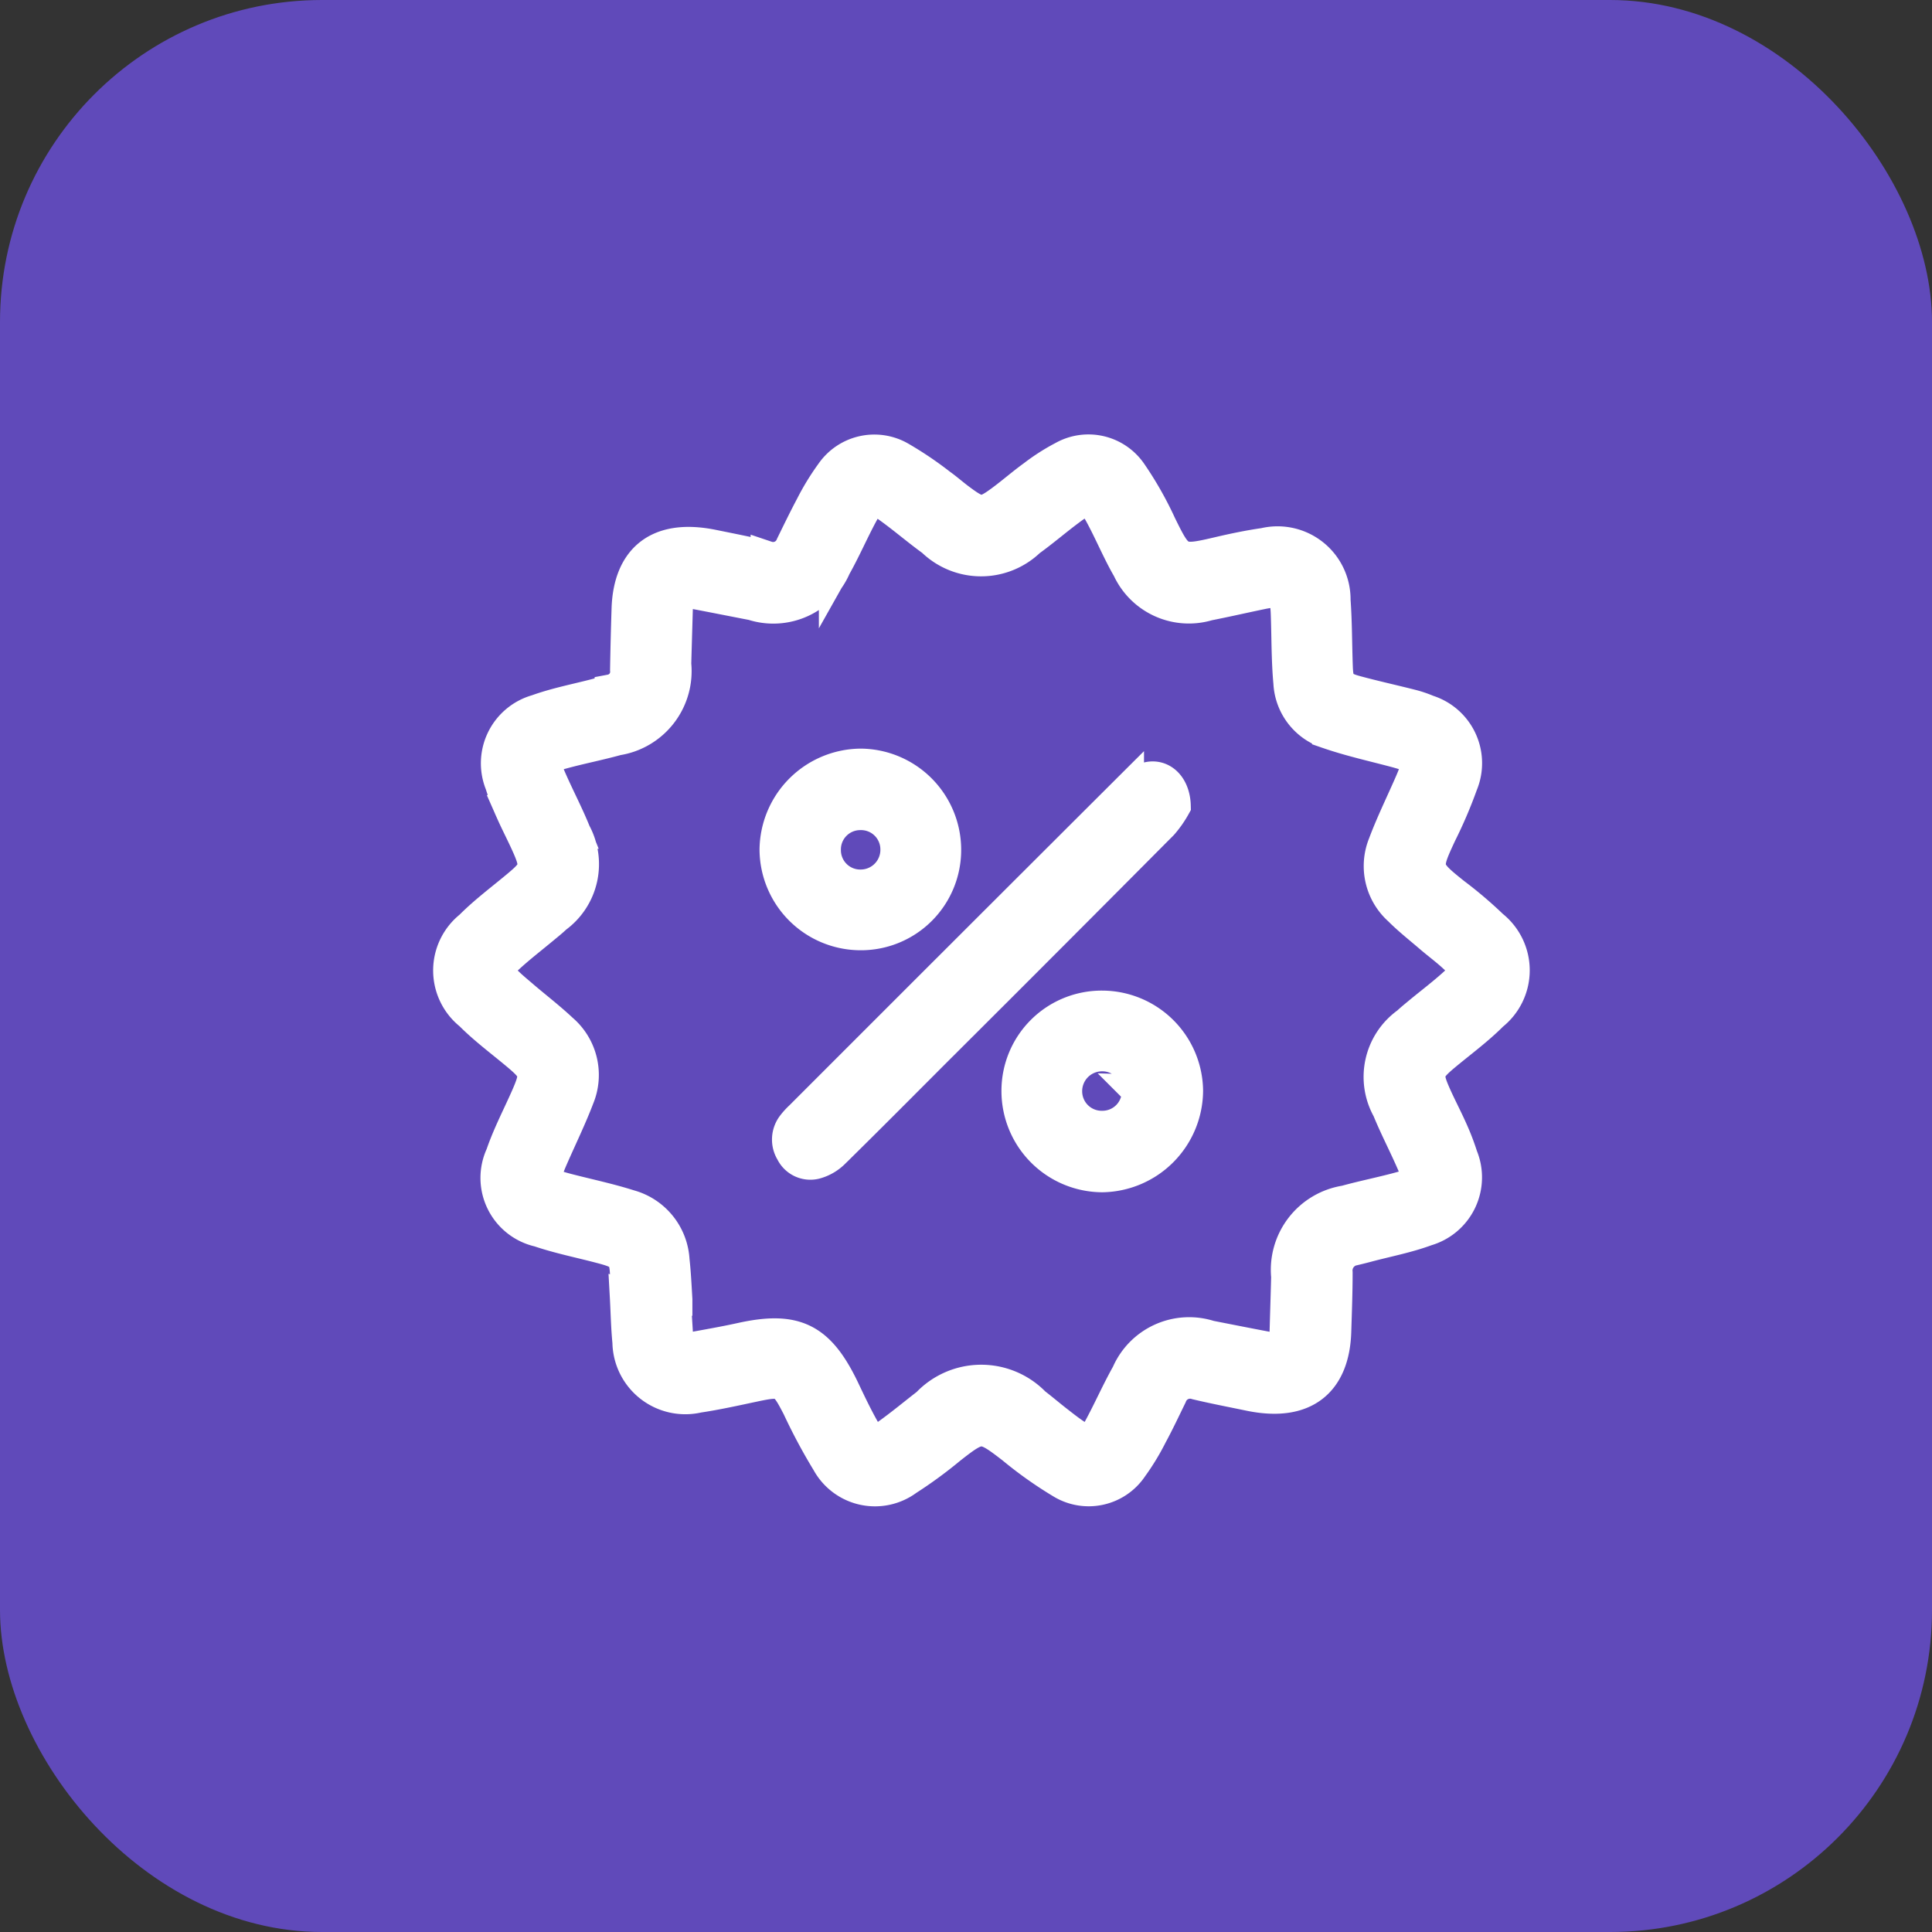 <svg xmlns="http://www.w3.org/2000/svg" width="60" height="60" viewBox="0 0 60 60">
  <rect x="0" y="0" width="60" height="60" fill="#333333" stroke="none"/>
  <g id="Group_21610" data-name="Group 21610" transform="translate(-927 -200)">
    <rect id="Rectangle_24" data-name="Rectangle 24" width="60" height="60" rx="10" transform="translate(927 200)" fill="#604aba"/>
    <g id="Group_23" data-name="Group 23" transform="translate(7303.379 -1260.742)">
      <path id="Path_17" data-name="Path 17" d="M-6356.929,1501.029c0-.187,0-.375,0-.562-.021-.722-.08-.8-.784-.985-.643-.171-1.3-.3-1.928-.514a1.686,1.686,0,0,1-1.159-2.357c.214-.628.528-1.221.795-1.831.3-.692.276-.8-.3-1.285-.493-.414-1.016-.8-1.467-1.254a1.739,1.739,0,0,1,0-2.72c.468-.472,1.011-.87,1.52-1.3s.547-.564.281-1.175c-.164-.375-.357-.737-.522-1.111a7.5,7.5,0,0,1-.327-.849,1.7,1.7,0,0,1,1.113-2.275c.6-.217,1.237-.338,1.857-.5.146-.039.291-.089.438-.125a.591.591,0,0,0,.479-.641q.016-.948.047-1.9c.047-1.44.848-2.32,2.638-1.958.562.114,1.124.225,1.681.355a.62.62,0,0,0,.777-.367c.2-.408.4-.822.613-1.222a7.533,7.533,0,0,1,.621-1.015,1.613,1.613,0,0,1,2.129-.489,10.922,10.922,0,0,1,1.248.842c.21.149.4.321.61.475.609.455.726.458,1.324.012.329-.245.638-.516.97-.755a6.285,6.285,0,0,1,.916-.585,1.6,1.6,0,0,1,2.1.488,10.743,10.743,0,0,1,.915,1.612c.561,1.141.587,1.161,1.818.873.466-.109.936-.207,1.41-.275a1.768,1.768,0,0,1,2.18,1.744c.05.689.045,1.381.07,2.071.019.516.1.637.594.771.574.156,1.157.283,1.733.43a3.469,3.469,0,0,1,.5.17,1.7,1.7,0,0,1,1.056,2.277,14.045,14.045,0,0,1-.661,1.545c-.5,1.075-.5,1.113.434,1.858a12.862,12.862,0,0,1,1.175,1,1.756,1.756,0,0,1,0,2.749c-.46.463-.995.853-1.5,1.275-.526.443-.563.574-.287,1.2.165.374.358.736.524,1.11a7.349,7.349,0,0,1,.314.817,1.7,1.7,0,0,1-1.094,2.285c-.6.222-1.236.341-1.856.507-.124.033-.249.064-.374.094a.668.668,0,0,0-.564.728c0,.609-.023,1.218-.042,1.826-.046,1.507-.9,2.334-2.657,1.969-.549-.114-1.1-.219-1.646-.349a.637.637,0,0,0-.8.382c-.2.409-.394.823-.611,1.223a7.19,7.19,0,0,1-.6.986,1.612,1.612,0,0,1-2.187.477,12.31,12.31,0,0,1-1.515-1.074c-.943-.728-1-.73-1.945.011a13.4,13.4,0,0,1-1.33.974,1.678,1.678,0,0,1-2.473-.543,17.406,17.406,0,0,1-.91-1.7c-.43-.834-.482-.859-1.39-.667-.571.121-1.143.249-1.72.335a1.764,1.764,0,0,1-2.162-1.692c-.046-.465-.054-.934-.08-1.4Zm1.553.075-.049,0c.026.409.054.817.076,1.225.013.24.139.341.368.3.54-.1,1.081-.192,1.616-.31,1.671-.37,2.412-.013,3.162,1.532.2.421.4.845.629,1.254.261.471.346.492.775.184s.815-.63,1.223-.946a2.3,2.3,0,0,1,3.326-.014c.251.192.492.4.742.592.166.13.333.26.507.377.423.284.509.276.755-.173.308-.564.565-1.156.88-1.716a2.088,2.088,0,0,1,2.556-1.16c.653.128,1.306.258,1.96.38.238.044.385-.048.393-.311.017-.643.039-1.286.055-1.929a2.147,2.147,0,0,1,1.805-2.333c.585-.162,1.184-.277,1.768-.441.483-.135.538-.248.344-.7-.248-.581-.545-1.14-.783-1.724a2.053,2.053,0,0,1,.6-2.679c.128-.12.266-.23.4-.342.344-.283.7-.553,1.03-.85.431-.387.427-.492-.007-.888-.233-.213-.488-.4-.729-.608-.319-.274-.653-.536-.949-.834a1.813,1.813,0,0,1-.472-2.031c.229-.611.515-1.2.78-1.8.366-.827.338-.881-.529-1.109-.666-.174-1.339-.327-1.989-.551a1.717,1.717,0,0,1-1.2-1.551c-.066-.709-.055-1.426-.081-2.138-.025-.682-.143-.777-.8-.64-.549.114-1.1.241-1.646.348a2.073,2.073,0,0,1-2.481-1.119c-.1-.171-.192-.349-.28-.526-.167-.335-.322-.676-.495-1.008-.374-.719-.462-.74-1.1-.257-.4.3-.785.632-1.194.926a2.16,2.16,0,0,1-3.008-.006c-.456-.329-.884-.7-1.337-1.026-.472-.344-.574-.323-.85.189-.294.545-.539,1.117-.843,1.657a2.084,2.084,0,0,1-2.555,1.16c-.653-.126-1.306-.257-1.959-.379-.239-.045-.386.048-.394.31-.018.643-.038,1.286-.055,1.929a2.143,2.143,0,0,1-1.8,2.334c-.574.159-1.16.272-1.734.43-.524.144-.576.252-.365.746.249.58.549,1.139.784,1.724a2.037,2.037,0,0,1-.588,2.623c-.127.121-.265.231-.4.343-.369.307-.75.6-1.1.924-.374.339-.364.432.006.788.16.154.334.294.5.438.393.334.8.647,1.175,1a1.847,1.847,0,0,1,.511,2.115c-.232.61-.519,1.2-.783,1.8-.349.79-.317.857.507,1.068.622.159,1.252.293,1.863.487a1.862,1.862,0,0,1,1.371,1.692C-6355.419,1500.286-6355.4,1500.7-6355.376,1501.1Z" transform="translate(0 0)" fill="#fff" stroke="#fff" stroke-width="1"/>
      <path id="Path_18" data-name="Path 18" d="M-6320.9,1504.1a3.222,3.222,0,0,1-.387.554q-3.491,3.514-7,7.011c-1.067,1.068-2.131,2.141-3.209,3.2a1.283,1.283,0,0,1-.561.321.646.646,0,0,1-.74-.346.724.724,0,0,1,.042-.825,2.049,2.049,0,0,1,.236-.259q5.079-5.082,10.166-10.156a1.35,1.35,0,0,1,.644-.373C-6321.278,1503.141-6320.914,1503.5-6320.9,1504.1Z" transform="translate(-18.998 -18.326)" fill="#fff" stroke="#fff" stroke-width="1"/>
      <path id="Path_19" data-name="Path 19" d="M-6312.9,1525.811a2.612,2.612,0,0,1,2.634-2.623,2.641,2.641,0,0,1,2.628,2.608,2.672,2.672,0,0,1-2.63,2.655A2.644,2.644,0,0,1-6312.9,1525.811Zm3.734-.016a1.1,1.1,0,0,0-1.127-1.1,1.116,1.116,0,0,0-1.1,1.132,1.105,1.105,0,0,0,1.131,1.093A1.1,1.1,0,0,0-6309.163,1525.795Z" transform="translate(-31.878 -31.182)" fill="#fff" stroke="#fff" stroke-width="1"/>
      <path id="Path_20" data-name="Path 20" d="M-6331.368,1507.363a2.642,2.642,0,0,1-2.616-2.62,2.666,2.666,0,0,1,2.64-2.642,2.643,2.643,0,0,1,2.622,2.65A2.613,2.613,0,0,1-6331.368,1507.363Zm-1.089-2.607a1.1,1.1,0,0,0,1.126,1.1,1.112,1.112,0,0,0,1.1-1.132,1.1,1.1,0,0,0-1.131-1.092A1.1,1.1,0,0,0-6332.457,1504.756Z" transform="translate(-18.307 -17.61)" fill="#fff" stroke="#fff" stroke-width="1"/>
    </g>
  </g>
</svg>
